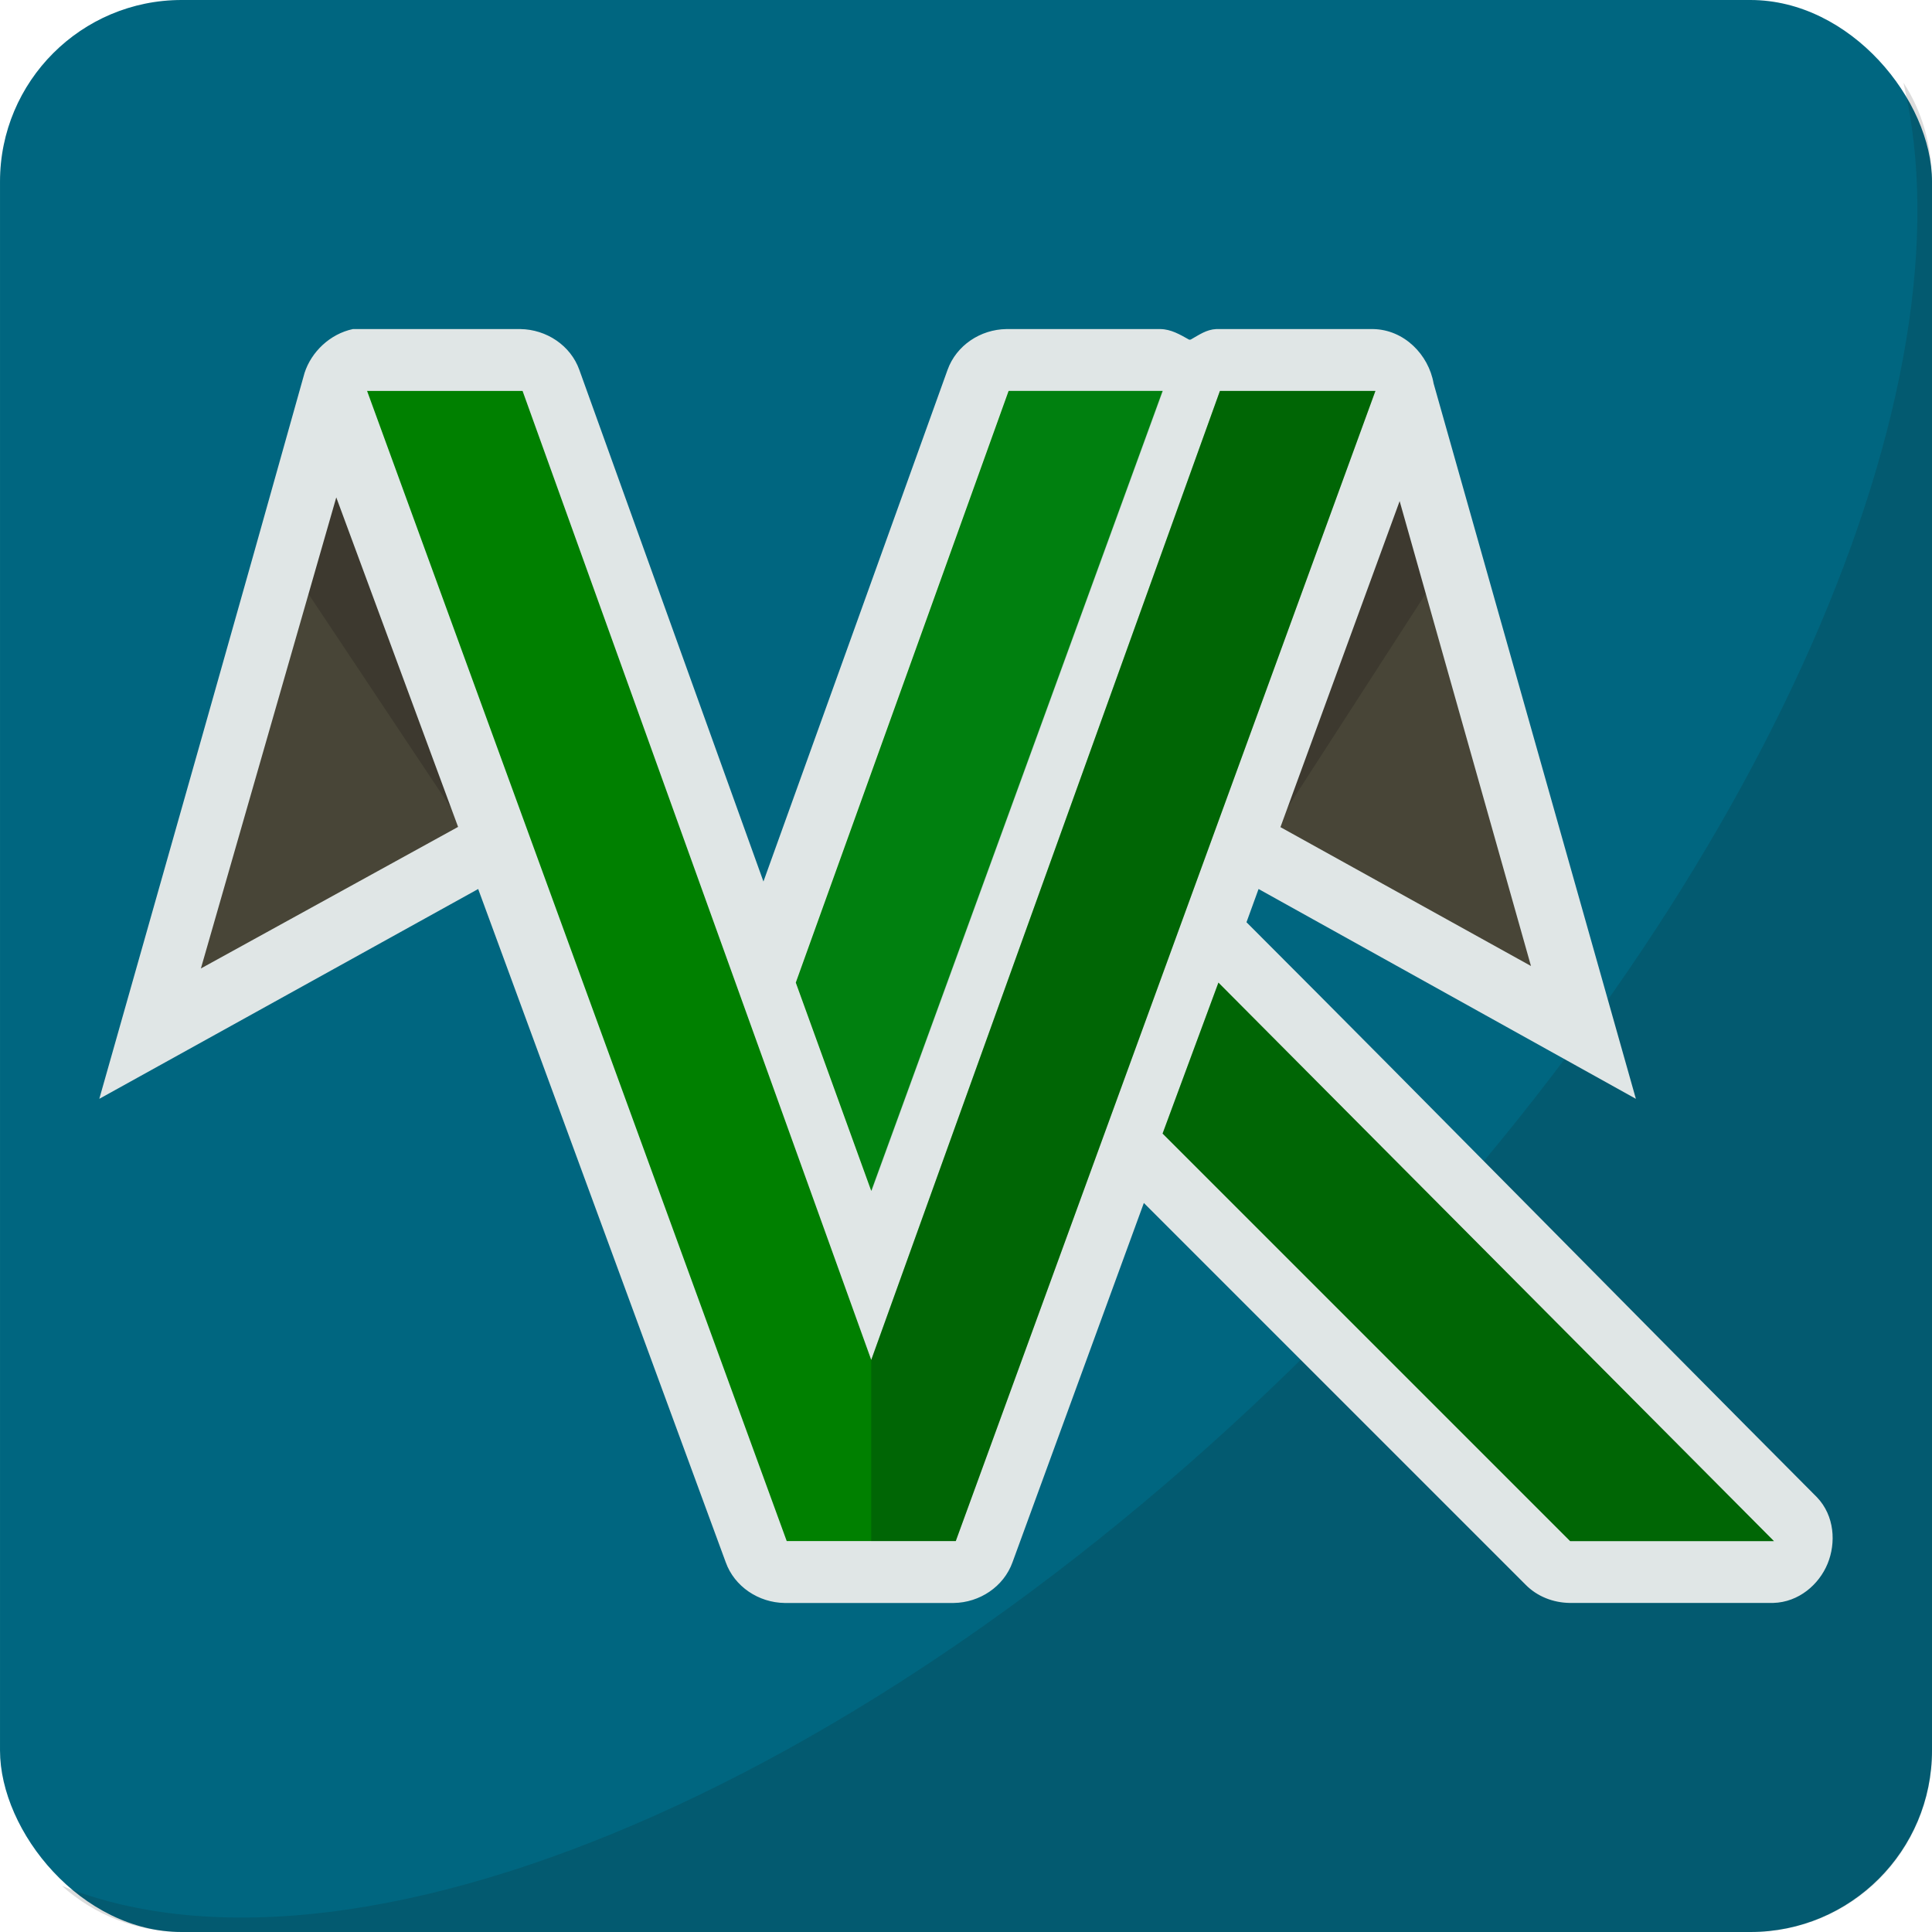 <?xml version="1.0" encoding="UTF-8" standalone="no"?>
<!-- Created with Inkscape (http://www.inkscape.org/) -->

<svg
   xmlns:dc="http://purl.org/dc/elements/1.1/"
   xmlns:cc="http://creativecommons.org/ns#"
   xmlns:rdf="http://www.w3.org/1999/02/22-rdf-syntax-ns#"
   xmlns:svg="http://www.w3.org/2000/svg"
   xmlns="http://www.w3.org/2000/svg"
   version="1.1"
   width="200"
   height="200"
   id="svg3157">
  <defs
     id="defs3159">
    <filter
       color-interpolation-filters="sRGB"
       id="filter6350-0-6-7">
      <feFlood
         result="flood"
         flood-color="rgb(0,0,0)"
         flood-opacity="0.45"
         id="feFlood6352-6-6-8" />
      <feComposite
         in2="SourceGraphic"
         operator="in"
         in="flood"
         result="composite1"
         id="feComposite6354-3-0-0" />
      <feGaussianBlur
         result="blur"
         stdDeviation="10"
         id="feGaussianBlur6356-2-3-3" />
      <feOffset
         result="offset"
         dy="5"
         dx="5"
         id="feOffset6358-8-0-1" />
      <feComposite
         in2="offset"
         operator="over"
         in="SourceGraphic"
         result="composite2"
         id="feComposite6360-9-4-2" />
    </filter>
  </defs>
  <g
     transform="translate(179,122)"
     id="layer1">
    <g
       transform="matrix(5,0,0,5,-200.414,-140.475)"
       id="g4608">
      <g
         transform="translate(213.34,0.186)"
         id="g4484">
        <rect
           width="40"
           height="40"
           ry="3.76"
           x="-209.057"
           y="3.509"
           id="rect4464"
           style="fill:#006680;fill-opacity:1;fill-rule:evenodd;stroke:none" />
        <path
           d="m -169.649,5.22 c 1.487,6.265 -2.807,16.368 -11.25,25.197 -9.323,9.749 -20.591,14.661 -26.875,12.138 0.664,0.594 1.534,0.954 2.5,0.954 l 32.467,0 c 2.083,0 3.75,-1.667 3.75,-3.75 l 0,-32.467 c 0,-0.765 -0.203,-1.48 -0.592,-2.072 z"
           id="path4466"
           style="opacity:0.15;fill:#1a1a1a;fill-opacity:1;fill-rule:evenodd;stroke:none" />
      </g>
      <path
         d="m 11.461,13.095 2.563,7.955 -5.922,3.049 z"
         id="rect4480"
         style="fill:#484537;fill-opacity:1;fill-rule:evenodd;stroke:none" />
      <path
         d="M 33.207,13.714 36.3,24.056 30.511,21.028 z"
         id="rect4482"
         style="fill:#484537;fill-opacity:1;fill-rule:evenodd;stroke:none" />
      <path
         d="m 11.061,13.406 3.095,7.822 -3.886,-5.835 z"
         id="path4567"
         style="opacity:0.3;fill:#241e1c;fill-opacity:1;fill-rule:evenodd;stroke:none" />
      <path
         d="m 33.207,13.714 1.107,1.478 -3.799,5.883 z"
         id="path4569"
         style="opacity:0.3;fill:#241e1c;fill-opacity:1;fill-rule:evenodd;stroke:none" />
      <path
         d="m 19.308,36.039 c 0.181,0.506 0.681,0.836 1.219,0.844 l 3.5,0 c 0.538,-0.007 1.037,-0.337 1.219,-0.844 l 2.719,-7.438 7.906,7.906 c 0.238,0.241 0.567,0.369 0.906,0.375 l 4.219,0 c 0.529,-0.015 0.948,-0.382 1.125,-0.812 0.177,-0.43 0.146,-0.992 -0.219,-1.375 -3.946,-3.96 -7.859,-7.953 -11.812,-11.906 l 0.25,-0.688 7.812,4.344 -4.188,-14.812 c -0.103,-0.594 -0.608,-1.113 -1.25,-1.125 -1.082,0 -2.17,0 -3.25,0 -0.203,0.009 -0.356,0.12 -0.531,0.219 -0.009,-0.005 -0.022,0.005 -0.031,0 -0.189,-0.106 -0.375,-0.216 -0.594,-0.219 l -3.188,0 c -0.538,0.007 -1.037,0.337 -1.219,0.844 -1.269,3.532 -2.541,7.063 -3.812,10.594 l -3.812,-10.594 c -0.181,-0.506 -0.681,-0.836 -1.219,-0.844 -1.148,-1.57e-4 -2.334,0 -3.469,0 l -2.5e-4,0 c -0.474,0.101 -0.859,0.471 -1,0.906 -1.394,4.981 -2.833,10.029 -4.25,15.031 L 14.183,22.101 z M 13.767,20.815 8.442,23.746 11.245,13.993 z m 19.494,-6.745 2.719,9.625 -5.187,-2.875 z"
         id="path4415"
         style="font-size:357.169px;font-style:normal;font-weight:normal;text-align:center;line-height:125%;letter-spacing:0px;word-spacing:0px;text-anchor:middle;fill:#e0e6e6;fill-opacity:1;stroke:none;display:inline;font-family:Sans" />
      <g
         transform="translate(223.239,-39.059)"
         id="g4468">
        <path
           d="m -200.918,74.66 0,-3.75 -7.219,-20.062 -3.219,0 8.688,23.812 1.75,0 z m 0,0 1.75,0 8.688,-23.812 -3.219,0 -7.219,20.062 0,3.75 z m 7.188,-11.562 -1.156,3.125 8.438,8.438 4.219,0 -11.5,-11.562 z m -4.344,-12.25 c 0,0 -2.935,8.169 -4.406,12.25 l 1.562,4.312 6.031,-16.562 -3.188,0 z"
           id="path4440"
           style="font-size:357.169px;font-style:normal;font-weight:normal;text-align:center;line-height:125%;letter-spacing:0px;word-spacing:0px;text-anchor:middle;fill:#008000;fill-opacity:1;stroke:none;display:inline;font-family:Sans" />
        <path
           d="m -198.065,50.847 c 0,0 -2.935,8.169 -4.406,12.25 l 1.562,4.312 6.031,-16.562 -3.188,0 z"
           id="path4442"
           style="font-size:357.169px;font-style:normal;font-weight:normal;text-align:center;line-height:125%;letter-spacing:0px;word-spacing:0px;text-anchor:middle;opacity:0.3;fill:#008033;fill-opacity:1;stroke:none;display:inline;font-family:Sans" />
        <path
           d="m -200.918,74.66 1.75,0 8.688,-23.812 -3.219,0 -7.219,20.062 0,3.75 z m 7.188,-11.562 -1.156,3.125 8.438,8.438 4.219,0 -11.5,-11.562 z"
           id="path4444"
           style="font-size:357.169px;font-style:normal;font-weight:normal;text-align:center;line-height:125%;letter-spacing:0px;word-spacing:0px;text-anchor:middle;opacity:0.3;fill:#002b11;fill-opacity:1;stroke:none;display:inline;font-family:Sans" />
      </g>
    </g>
  </g>
</svg>
